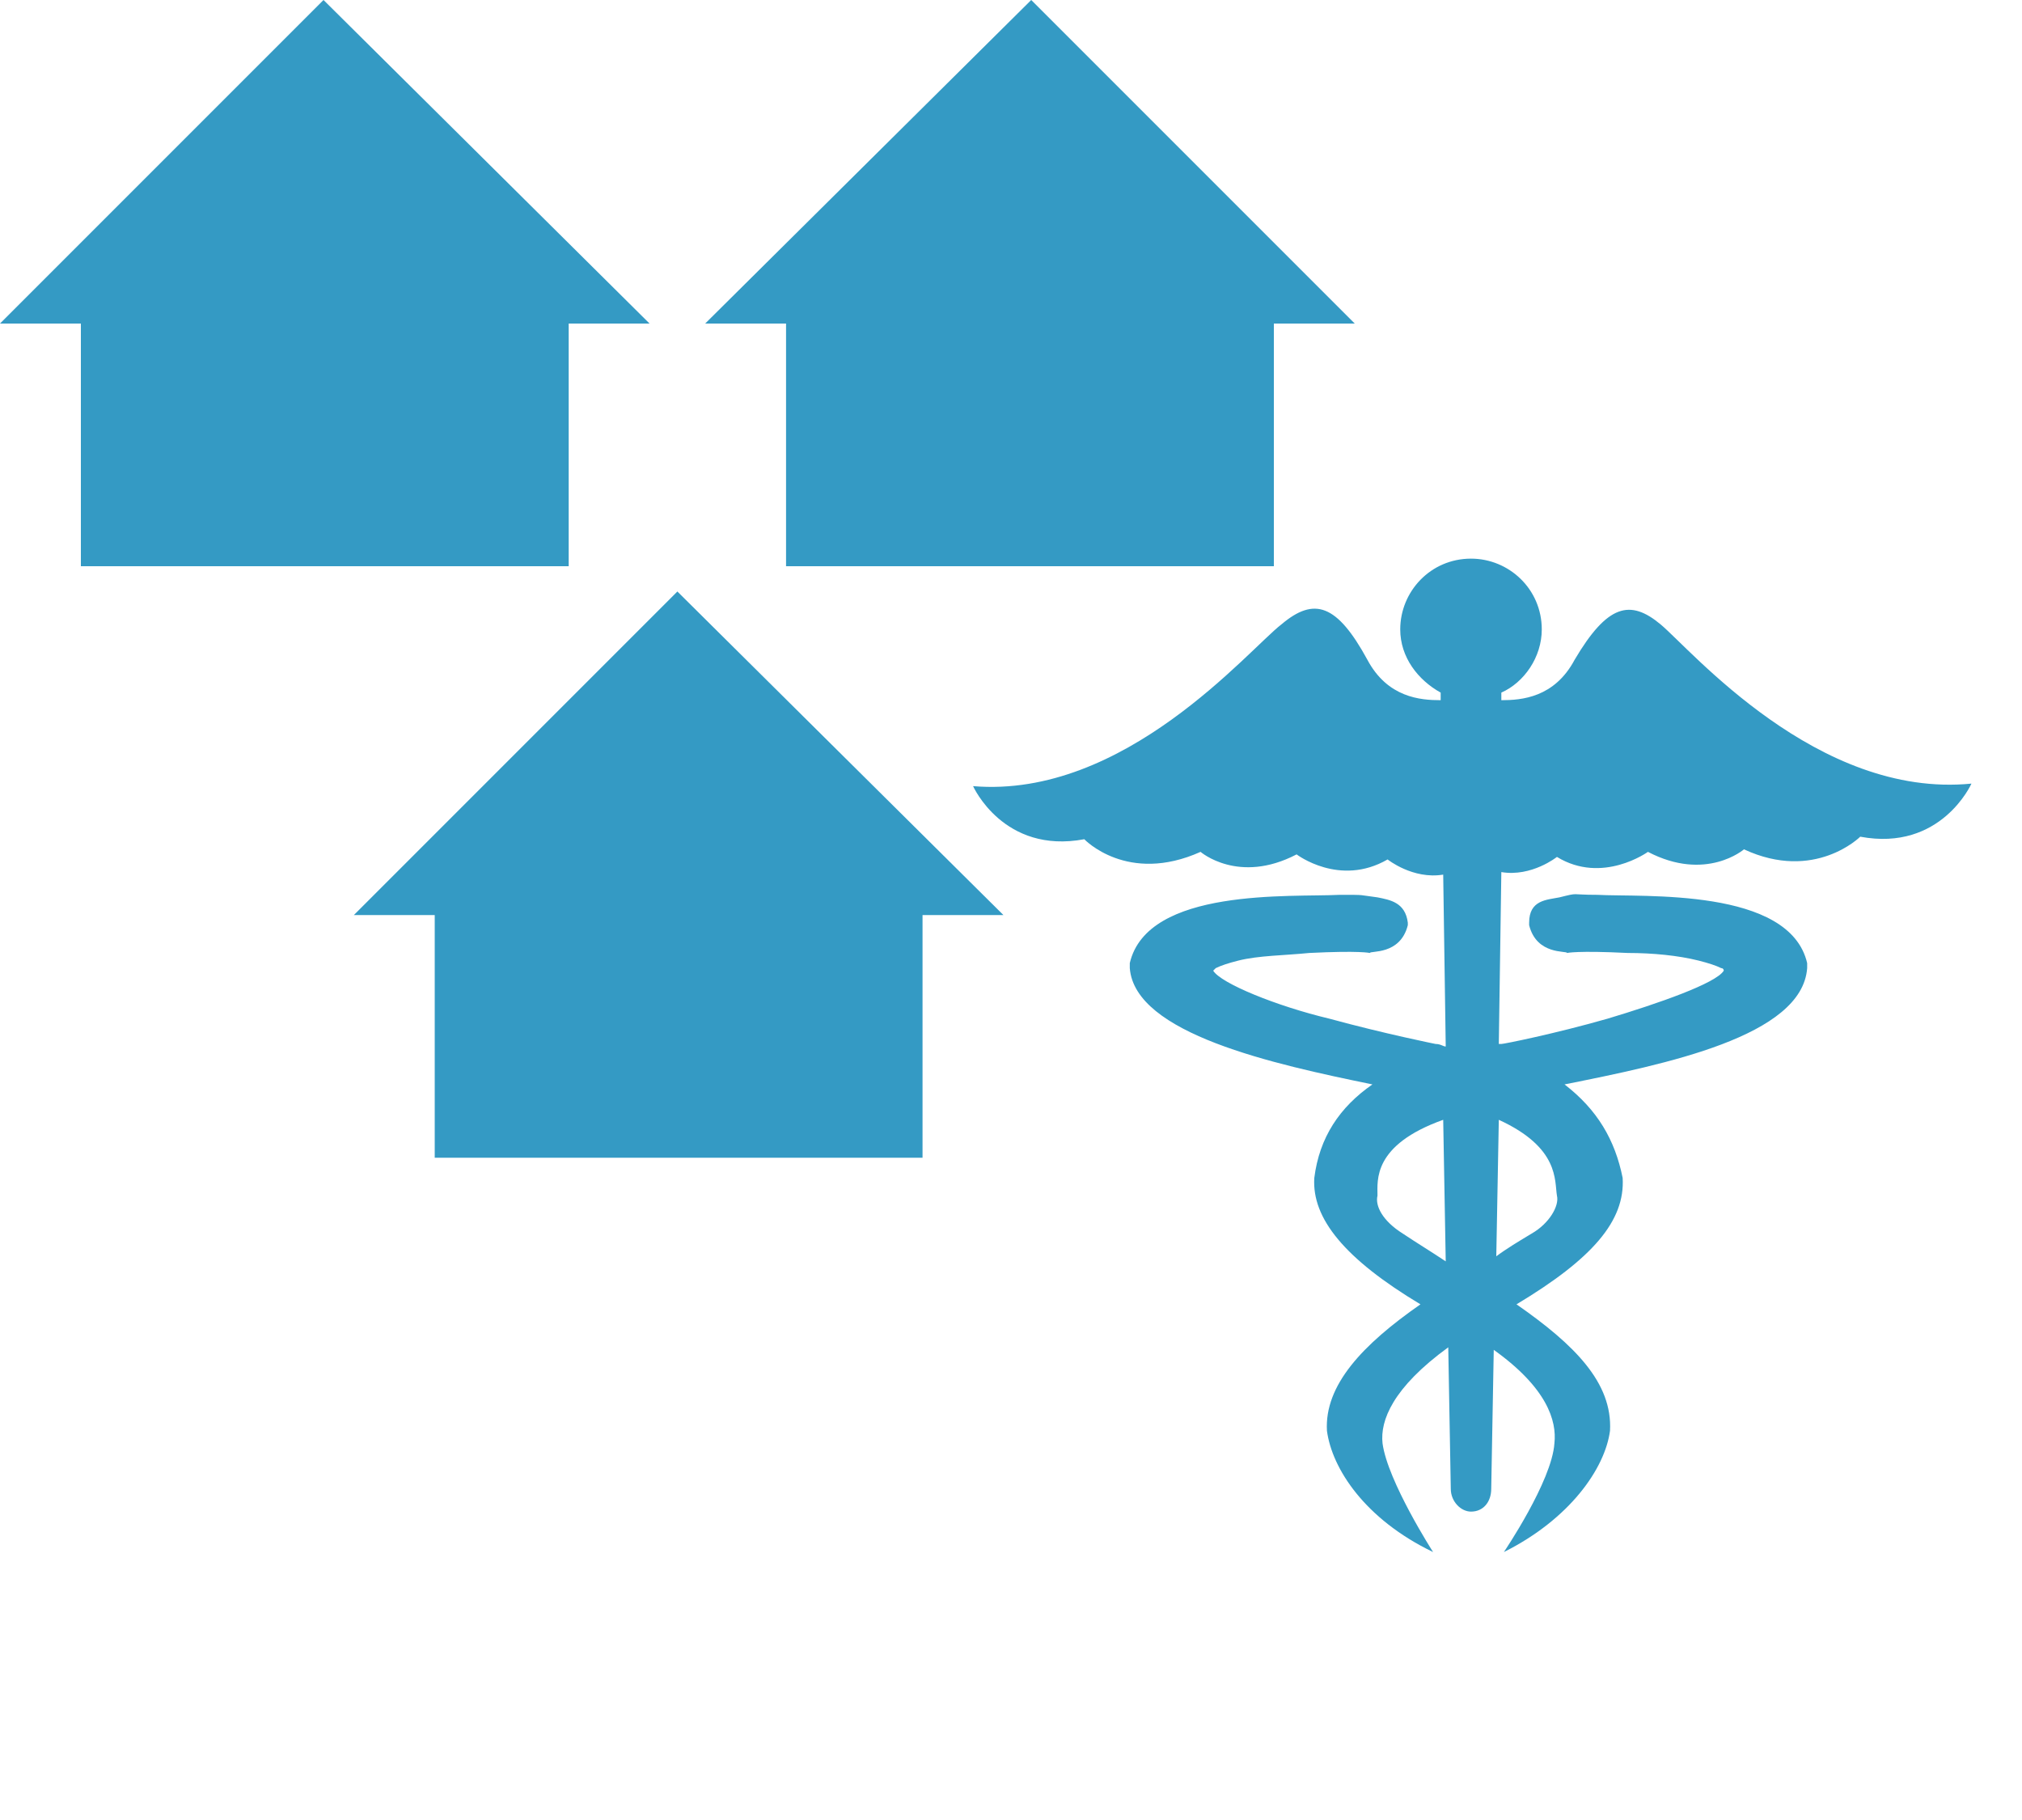 <?xml version="1.0" encoding="utf-8"?>
<!-- Generator: Adobe Illustrator 21.1.0, SVG Export Plug-In . SVG Version: 6.00 Build 0)  -->
<svg version="1.1" id="Layer_1" xmlns="http://www.w3.org/2000/svg" xmlns:xlink="http://www.w3.org/1999/xlink" x="0px" y="0px"
	 viewBox="0 0 80 72" style="enable-background:new 0 0 80 72;" xml:space="preserve">
<style type="text/css">
	.st0{fill:#349AC4;}
</style>
<g>
	<path class="st0" d="M40.8,0L27.9,12.8h3.2v9.6h19.3v-9.6h3.2L40.8,0z"/>
	<path class="st0" d="M12.8,0L0,12.8h3.2v9.6h19.3v-9.6h3.2L12.8,0z"/>
	<g>
		<path class="st0" d="M26.8,23.4L14,36.2h3.2v9.6h19.3v-9.6h3.2L26.8,23.4z"/>
	</g>
</g>
<path class="st0" d="M65.7,24.7c-1.2-1-2.1-0.8-3.4,1.4c-0.8,1.5-2.1,1.6-2.9,1.6l0-0.3C60.3,27,61,26,61,24.9
	c0-1.6-1.3-2.8-2.8-2.8c-1.6,0-2.8,1.3-2.8,2.8c0,1.1,0.7,2,1.6,2.5l0,0.3c-0.8,0-2.1-0.1-2.9-1.6c-1.2-2.2-2.1-2.5-3.4-1.4
	c-1.3,1-6.2,6.9-12.2,6.4c0,0,1.2,2.7,4.4,2.1c0,0,1.7,1.8,4.6,0.5c0,0,1.5,1.3,3.8,0.1c0,0,1.7,1.3,3.6,0.2c0,0,1,0.8,2.2,0.6
	l0.1,6.8c-0.1,0-0.2-0.1-0.4-0.1c0,0-2-0.4-4.2-1c-2.1-0.5-4.3-1.4-4.6-1.9c0,0,0.1-0.1,0.1-0.1c0.2-0.1,0.5-0.2,0.9-0.3
	c0.8-0.2,1.8-0.2,2.8-0.3c2-0.1,2.4,0,2.4,0c0-0.1,1.2,0.1,1.5-1.1c0,0,0-0.1,0-0.1c-0.1-0.8-0.7-0.9-1.2-1
	c-0.8-0.1-0.4-0.1-1.5-0.1c-1.9,0.1-7.6-0.3-8.3,2.7c0,0.1,0,0.1,0,0.2c0.2,2.6,5.7,3.8,9.6,4.6c-1.3,0.9-2.1,2.1-2.3,3.7
	c-0.1,1.6,1.2,3.2,4.2,5c-2.3,1.6-3.8,3.2-3.7,5c0.2,1.5,1.5,3.5,4.2,4.8c0,0,0,0,0,0c0,0,0,0,0,0c0,0-1.8-2.8-2-4.3
	c-0.1-0.9,0.4-2.2,2.6-3.8l0.1,5.6h0c0,0.5,0.4,0.9,0.8,0.9c0.5,0,0.8-0.4,0.8-0.9h0l0.1-5.5c2.1,1.5,2.5,2.8,2.4,3.7
	c-0.1,1.5-2,4.3-2,4.3c0,0,0,0,0,0c0,0,0,0,0,0c2.6-1.3,4-3.3,4.2-4.8c0.1-1.9-1.4-3.4-3.7-5c3-1.8,4.3-3.3,4.2-5
	c-0.3-1.5-1-2.7-2.3-3.7c4-0.8,9.4-1.9,9.6-4.6c0-0.1,0-0.1,0-0.2c-0.7-3-6.5-2.6-8.3-2.7c-1.1,0-0.7-0.1-1.5,0.1
	c-0.5,0.1-1.2,0.1-1.2,1c0,0,0,0.1,0,0.1c0.3,1.2,1.5,1,1.5,1.1c0,0,0.4-0.1,2.4,0c1,0,2,0.1,2.8,0.3c0.4,0.1,0.7,0.2,0.9,0.3
	c0.1,0,0.1,0.1,0.1,0.1c-0.3,0.5-2.6,1.3-4.6,1.9c-2.1,0.6-4.1,1-4.2,1c-0.1,0-0.1,0-0.1,0l0.1-6.8c1.2,0.2,2.2-0.6,2.2-0.6
	c1.8,1.1,3.6-0.2,3.6-0.2c2.3,1.2,3.8-0.1,3.8-0.1c2.8,1.3,4.6-0.5,4.6-0.5c3.2,0.6,4.4-2.1,4.4-2.1C71.9,31.6,66.9,25.7,65.7,24.7z
	 M55.5,48.8c-0.8-0.5-1.1-1.1-1-1.5c0-0.6-0.2-2,2.6-3l0.1,5.6C56.6,49.5,56.1,49.2,55.5,48.8z M61.6,47.3c0.1,0.4-0.3,1.1-1,1.5
	c-0.5,0.3-1,0.6-1.4,0.9l0.1-5.4C61.7,45.4,61.5,46.7,61.6,47.3z"/>
</svg>
